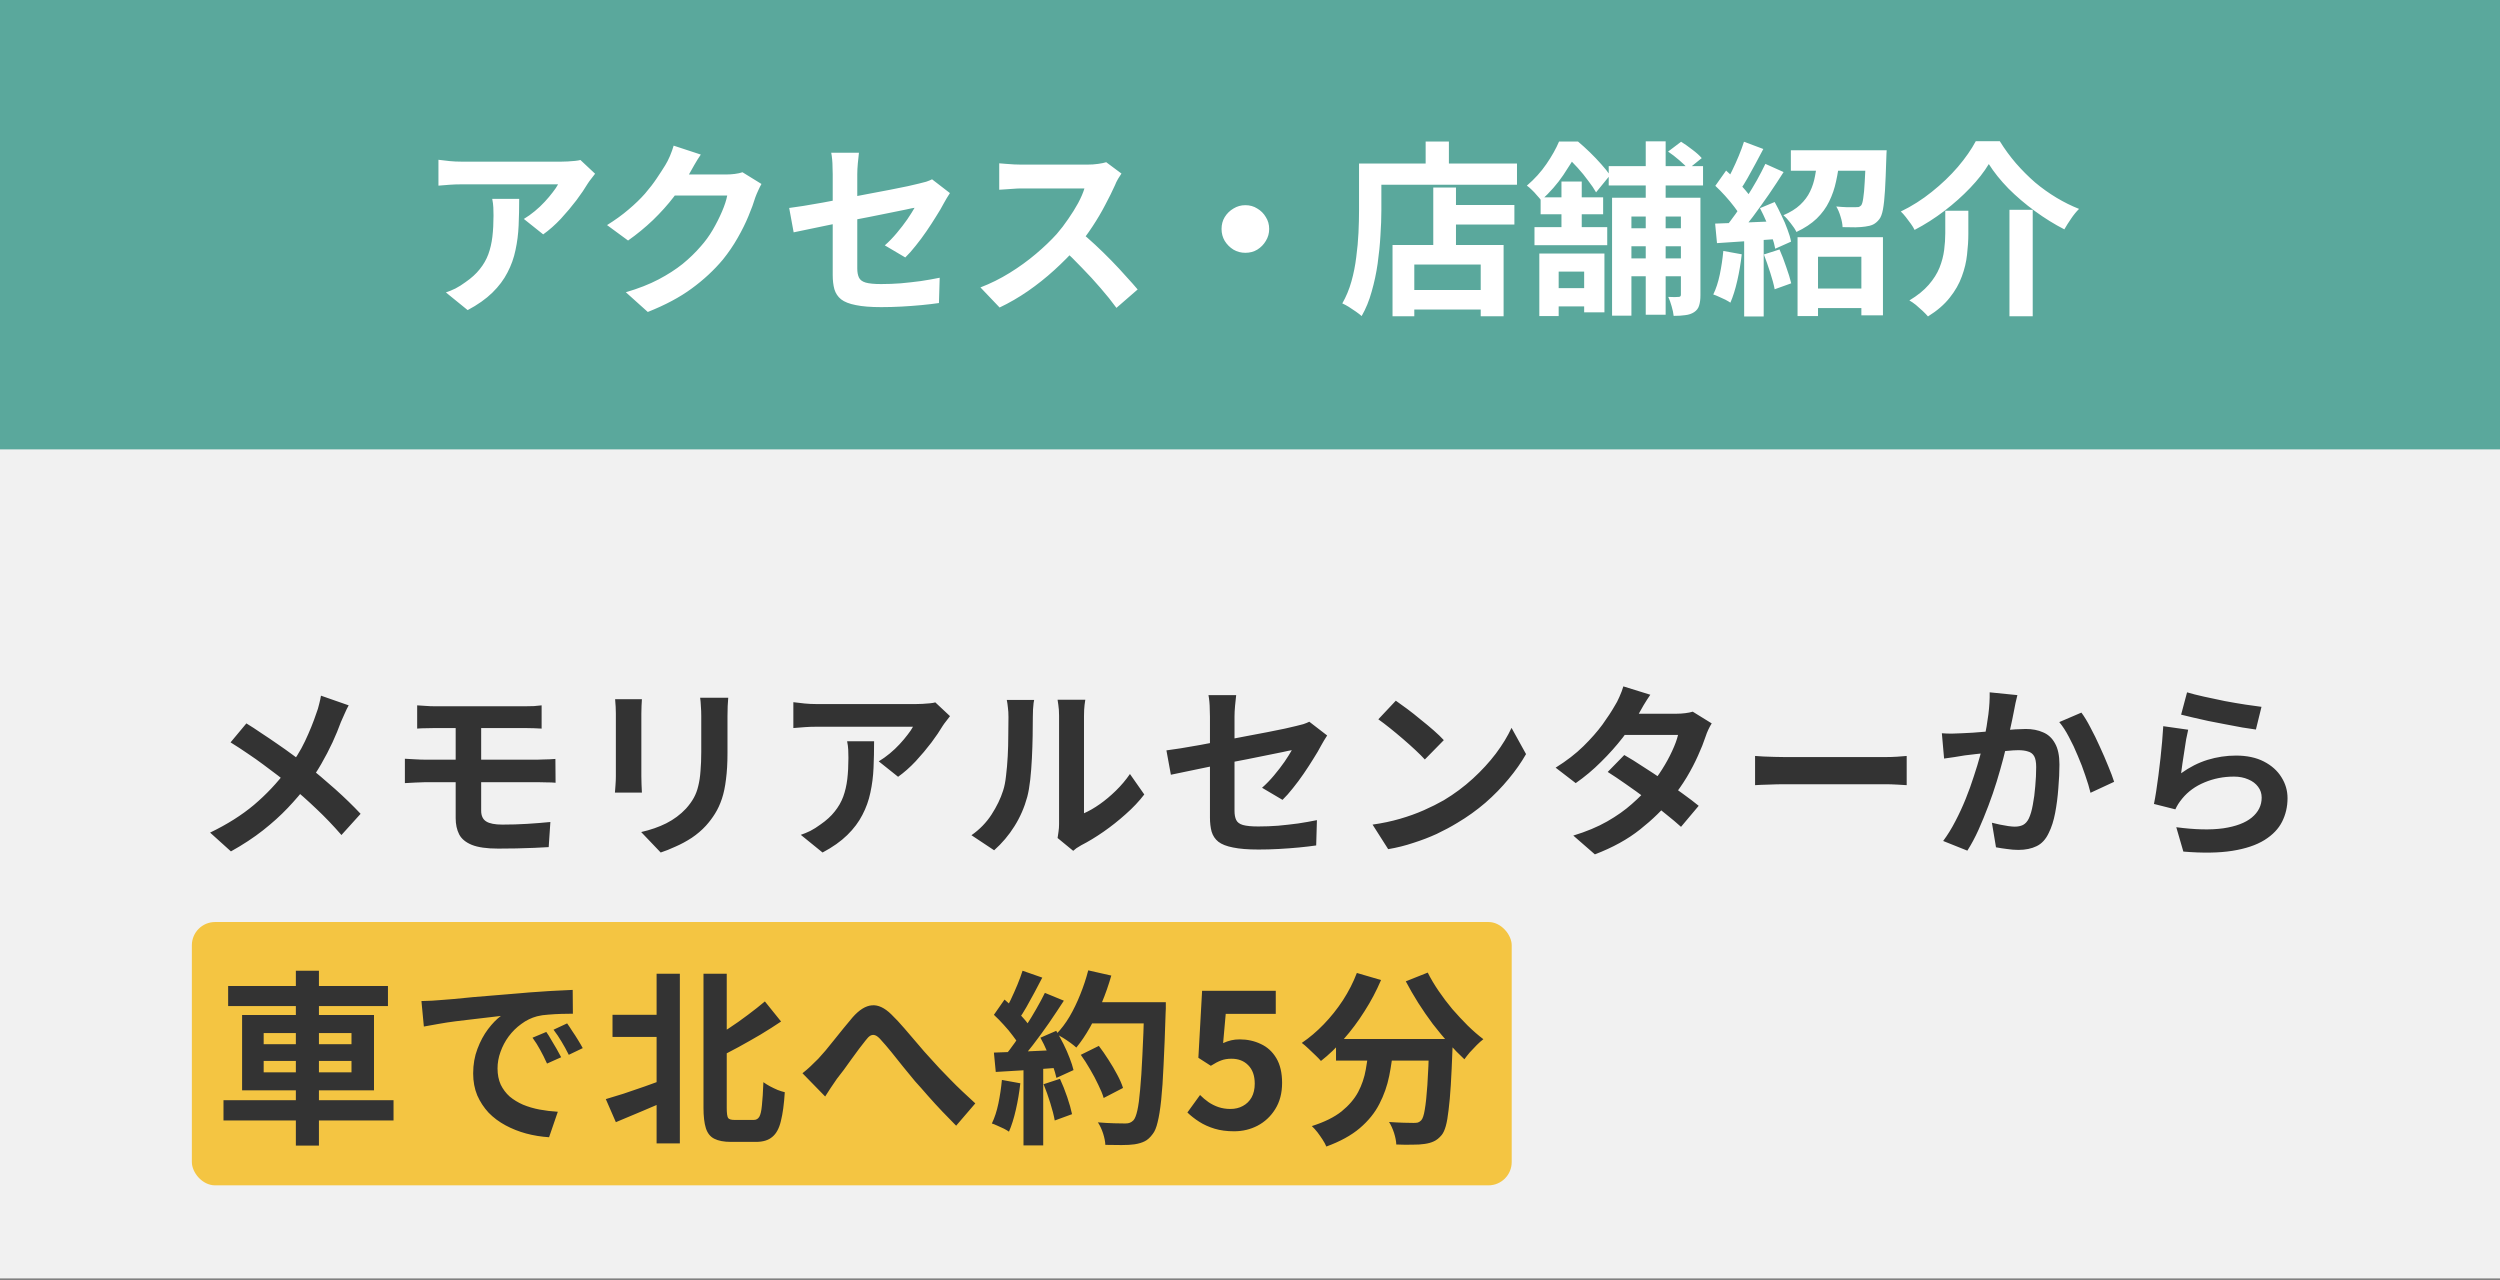 <svg width="750" height="384" viewBox="0 0 750 384" fill="none" xmlns="http://www.w3.org/2000/svg">
<rect x="0" y="0" width="750" height="384" fill="#808080" stroke="none"/>
<g clip-path="url(#clip0_375_2604)">
<rect width="750" height="383.512" fill="#F1F1F1"/>
<rect width="750" height="134.814" fill="#5AA89C"/>
<path d="M178.529 52.121C178.232 52.493 177.86 52.977 177.413 53.572C176.967 54.13 176.613 54.614 176.353 55.023C175.497 56.474 174.362 58.149 172.948 60.047C171.534 61.907 169.971 63.767 168.26 65.628C166.548 67.451 164.781 69.014 162.957 70.316L157.153 65.684C158.269 65.014 159.367 64.233 160.446 63.34C161.525 62.447 162.511 61.516 163.404 60.549C164.334 59.544 165.134 58.595 165.804 57.702C166.511 56.809 167.05 56.009 167.422 55.302C166.939 55.302 166.12 55.302 164.967 55.302C163.813 55.302 162.436 55.302 160.836 55.302C159.236 55.302 157.506 55.302 155.646 55.302C153.822 55.302 151.999 55.302 150.176 55.302C148.353 55.302 146.622 55.302 144.985 55.302C143.385 55.302 141.99 55.302 140.799 55.302C139.646 55.302 138.827 55.302 138.343 55.302C137.19 55.302 136.092 55.34 135.05 55.414C134.009 55.488 132.836 55.581 131.534 55.693V47.935C132.613 48.084 133.729 48.214 134.883 48.326C136.036 48.437 137.19 48.493 138.343 48.493C138.827 48.493 139.683 48.493 140.911 48.493C142.139 48.493 143.59 48.493 145.264 48.493C146.976 48.493 148.781 48.493 150.678 48.493C152.613 48.493 154.529 48.493 156.427 48.493C158.362 48.493 160.148 48.493 161.785 48.493C163.46 48.493 164.874 48.493 166.027 48.493C167.218 48.493 168.018 48.493 168.427 48.493C168.948 48.493 169.581 48.474 170.325 48.437C171.069 48.4 171.795 48.344 172.502 48.27C173.246 48.195 173.785 48.102 174.12 47.991L178.529 52.121ZM155.757 59.656C155.757 62.409 155.702 65.07 155.59 67.637C155.478 70.205 155.162 72.679 154.641 75.061C154.157 77.405 153.357 79.637 152.241 81.758C151.162 83.879 149.655 85.888 147.72 87.786C145.785 89.684 143.311 91.433 140.297 93.033L133.767 87.73C134.66 87.433 135.609 87.042 136.613 86.558C137.618 86.037 138.622 85.405 139.627 84.66C141.413 83.433 142.846 82.13 143.925 80.754C145.041 79.377 145.897 77.888 146.492 76.288C147.088 74.651 147.497 72.884 147.72 70.986C147.943 69.051 148.055 66.949 148.055 64.679C148.055 63.823 148.036 63.005 147.999 62.223C147.962 61.405 147.85 60.549 147.664 59.656H155.757ZM228.438 55.191C228.14 55.712 227.824 56.344 227.489 57.088C227.154 57.795 226.857 58.502 226.596 59.209C226.112 60.846 225.424 62.726 224.531 64.847C223.675 66.93 222.596 69.107 221.294 71.377C220.029 73.609 218.559 75.767 216.885 77.851C214.205 81.051 211.08 83.954 207.508 86.558C203.973 89.163 199.582 91.507 194.336 93.591L187.75 87.674C191.545 86.558 194.819 85.274 197.573 83.823C200.326 82.372 202.726 80.828 204.773 79.191C206.819 77.516 208.643 75.749 210.243 73.888C211.545 72.437 212.736 70.8 213.815 68.977C214.894 67.116 215.824 65.274 216.605 63.451C217.387 61.628 217.908 60.028 218.168 58.651H199.359L201.926 52.344C202.447 52.344 203.247 52.344 204.326 52.344C205.443 52.344 206.689 52.344 208.066 52.344C209.48 52.344 210.857 52.344 212.196 52.344C213.573 52.344 214.764 52.344 215.768 52.344C216.81 52.344 217.517 52.344 217.889 52.344C218.745 52.344 219.601 52.288 220.457 52.177C221.35 52.065 222.112 51.898 222.745 51.674L228.438 55.191ZM210.243 46.372C209.573 47.34 208.922 48.381 208.289 49.498C207.657 50.614 207.173 51.47 206.838 52.065C205.573 54.298 204.01 56.623 202.15 59.042C200.326 61.423 198.243 63.749 195.898 66.019C193.554 68.251 191.061 70.298 188.419 72.158L182.112 67.526C184.568 66 186.726 64.437 188.587 62.837C190.485 61.237 192.122 59.656 193.498 58.093C194.875 56.493 196.047 54.967 197.015 53.516C198.019 52.028 198.875 50.707 199.582 49.553C200.029 48.846 200.494 47.935 200.978 46.819C201.461 45.665 201.833 44.623 202.094 43.693L210.243 46.372ZM249.815 82.484C249.815 81.702 249.815 80.586 249.815 79.135C249.815 77.647 249.815 75.972 249.815 74.112C249.815 72.214 249.815 70.242 249.815 68.195C249.815 66.112 249.815 64.084 249.815 62.112C249.815 60.102 249.815 58.242 249.815 56.53C249.815 54.819 249.815 53.386 249.815 52.233C249.815 51.637 249.796 50.949 249.759 50.167C249.759 49.386 249.722 48.605 249.647 47.823C249.573 47.042 249.48 46.372 249.368 45.814H257.685C257.573 46.67 257.461 47.73 257.35 48.995C257.238 50.223 257.182 51.302 257.182 52.233C257.182 53.349 257.182 54.688 257.182 56.251C257.182 57.777 257.182 59.433 257.182 61.219C257.182 62.967 257.182 64.754 257.182 66.577C257.182 68.4 257.182 70.186 257.182 71.935C257.182 73.684 257.182 75.284 257.182 76.735C257.182 78.186 257.182 79.451 257.182 80.53C257.182 81.647 257.35 82.558 257.685 83.265C258.019 83.972 258.689 84.474 259.694 84.772C260.736 85.07 262.28 85.219 264.326 85.219C266.298 85.219 268.271 85.144 270.243 84.995C272.252 84.809 274.243 84.586 276.215 84.326C278.187 84.028 280.085 83.693 281.908 83.321L281.685 90.912C280.159 91.135 278.429 91.34 276.494 91.526C274.559 91.712 272.55 91.861 270.466 91.972C268.419 92.084 266.392 92.139 264.382 92.139C261.219 92.139 258.671 91.935 256.736 91.526C254.801 91.153 253.331 90.577 252.326 89.795C251.359 89.014 250.689 88.009 250.317 86.781C249.982 85.553 249.815 84.121 249.815 82.484ZM284.978 57.926C284.717 58.335 284.401 58.837 284.029 59.433C283.694 59.991 283.396 60.512 283.136 60.995C282.54 62.149 281.778 63.451 280.847 64.902C279.954 66.353 278.987 67.842 277.945 69.367C276.903 70.893 275.824 72.344 274.708 73.721C273.629 75.098 272.587 76.27 271.582 77.237L265.443 73.609C266.671 72.53 267.861 71.302 269.015 69.926C270.205 68.512 271.266 67.135 272.196 65.795C273.126 64.419 273.852 63.265 274.373 62.335C273.852 62.409 272.94 62.595 271.638 62.893C270.373 63.154 268.81 63.47 266.95 63.842C265.089 64.214 263.061 64.623 260.866 65.07C258.671 65.479 256.457 65.907 254.224 66.353C251.992 66.8 249.833 67.246 247.75 67.693C245.666 68.102 243.787 68.493 242.112 68.865C240.438 69.2 239.098 69.479 238.094 69.702L236.754 62.391C237.833 62.242 239.247 62.037 240.996 61.777C242.745 61.479 244.698 61.144 246.857 60.772C249.015 60.363 251.266 59.935 253.61 59.488C255.954 59.042 258.28 58.595 260.587 58.149C262.894 57.702 265.052 57.293 267.061 56.921C269.071 56.512 270.819 56.158 272.308 55.861C273.796 55.526 274.912 55.265 275.657 55.079C276.438 54.893 277.164 54.707 277.833 54.521C278.503 54.298 279.098 54.056 279.619 53.795L284.978 57.926ZM336.438 52.065C336.215 52.4 335.88 52.921 335.433 53.628C335.024 54.335 334.708 54.986 334.485 55.581C333.703 57.33 332.736 59.284 331.582 61.442C330.466 63.6 329.182 65.777 327.731 67.972C326.317 70.13 324.81 72.158 323.21 74.056C321.126 76.4 318.819 78.726 316.289 81.033C313.796 83.302 311.154 85.405 308.364 87.34C305.61 89.237 302.782 90.874 299.88 92.251L294.131 86.223C297.145 85.07 300.066 83.619 302.894 81.87C305.722 80.121 308.345 78.223 310.764 76.177C313.182 74.13 315.266 72.139 317.015 70.205C318.243 68.791 319.396 67.284 320.475 65.684C321.592 64.084 322.578 62.502 323.433 60.94C324.289 59.34 324.922 57.87 325.331 56.53C324.959 56.53 324.289 56.53 323.322 56.53C322.354 56.53 321.219 56.53 319.917 56.53C318.652 56.53 317.312 56.53 315.898 56.53C314.485 56.53 313.126 56.53 311.824 56.53C310.559 56.53 309.443 56.53 308.475 56.53C307.508 56.53 306.819 56.53 306.41 56.53C305.629 56.53 304.81 56.567 303.954 56.642C303.098 56.679 302.28 56.735 301.498 56.809C300.754 56.846 300.178 56.884 299.768 56.921V48.995C300.326 49.033 301.015 49.088 301.833 49.163C302.652 49.237 303.471 49.293 304.289 49.33C305.145 49.367 305.852 49.386 306.41 49.386C306.894 49.386 307.657 49.386 308.698 49.386C309.74 49.386 310.931 49.386 312.271 49.386C313.61 49.386 314.987 49.386 316.401 49.386C317.852 49.386 319.229 49.386 320.531 49.386C321.871 49.386 323.024 49.386 323.992 49.386C324.959 49.386 325.666 49.386 326.112 49.386C327.34 49.386 328.457 49.312 329.461 49.163C330.503 49.014 331.303 48.846 331.861 48.66L336.438 52.065ZM323.936 69.423C325.387 70.577 326.931 71.916 328.568 73.442C330.205 74.967 331.824 76.549 333.424 78.186C335.024 79.823 336.494 81.405 337.833 82.93C339.21 84.419 340.364 85.721 341.294 86.837L334.931 92.363C333.554 90.465 331.973 88.493 330.187 86.447C328.438 84.4 326.578 82.372 324.605 80.363C322.671 78.316 320.698 76.381 318.689 74.558L323.936 69.423ZM373.61 61.553C374.95 61.553 376.14 61.888 377.182 62.558C378.261 63.191 379.117 64.046 379.75 65.126C380.419 66.167 380.754 67.358 380.754 68.698C380.754 70 380.419 71.191 379.75 72.27C379.117 73.349 378.261 74.223 377.182 74.893C376.14 75.526 374.95 75.842 373.61 75.842C372.308 75.842 371.117 75.526 370.038 74.893C368.959 74.223 368.085 73.349 367.415 72.27C366.782 71.191 366.466 70 366.466 68.698C366.466 67.358 366.782 66.167 367.415 65.126C368.085 64.046 368.959 63.191 370.038 62.558C371.117 61.888 372.308 61.553 373.61 61.553ZM433.219 61.498H454.317V67.358H433.219V61.498ZM421.275 87.005H447.508V92.865H421.275V87.005ZM429.982 56.251H436.792V76.958H429.982V56.251ZM417.759 73.498H451.08V94.874H444.215V79.358H424.289V94.874H417.759V73.498ZM427.694 42.465H434.671V52.679H427.694V42.465ZM410.95 49.051H455.098V55.414H410.95V49.051ZM407.712 49.051H414.41V63.116C414.41 65.386 414.317 67.898 414.131 70.651C413.982 73.367 413.703 76.177 413.294 79.079C412.885 81.944 412.289 84.735 411.508 87.451C410.764 90.167 409.759 92.623 408.494 94.819C408.085 94.447 407.508 94 406.764 93.479C406.057 92.995 405.331 92.512 404.587 92.028C403.843 91.581 403.21 91.246 402.689 91.023C403.843 89.014 404.754 86.819 405.424 84.437C406.094 82.056 406.578 79.619 406.875 77.126C407.21 74.633 407.433 72.195 407.545 69.814C407.657 67.395 407.712 65.163 407.712 63.116V49.051ZM482.615 49.833H510.912V55.637H482.615V49.833ZM486.131 68.474H507.619V73.888H486.131V68.474ZM486.131 77.516H507.619V82.874H486.131V77.516ZM493.722 42.409H499.694V94.428H493.722V42.409ZM504.271 59.321H510.131V88.512C510.131 89.777 510.001 90.819 509.74 91.637C509.517 92.456 509.015 93.126 508.233 93.647C507.489 94.13 506.615 94.428 505.61 94.54C504.643 94.688 503.471 94.763 502.094 94.763C502.019 93.944 501.815 92.977 501.48 91.861C501.182 90.781 500.847 89.851 500.475 89.07C501.145 89.107 501.778 89.126 502.373 89.126C503.005 89.126 503.415 89.107 503.601 89.07C504.047 89.07 504.271 88.847 504.271 88.4V59.321ZM483.619 59.321H507.564V64.958H489.424V94.707H483.619V59.321ZM500.419 45.479L504.326 42.521C505.405 43.191 506.54 43.991 507.731 44.921C508.922 45.814 509.852 46.651 510.522 47.433L506.447 50.726C505.852 49.944 504.978 49.07 503.824 48.102C502.671 47.098 501.536 46.223 500.419 45.479ZM461.796 76.065H481.331V93.702H475.247V81.479H467.601V94.819H461.796V76.065ZM468.438 54.465H474.522V70.205H468.438V54.465ZM462.187 59.209H480.94V64.288H462.187V59.209ZM460.345 68.139H482.168V73.553H460.345V68.139ZM463.973 86.447H478.54V91.916H463.973V86.447ZM467.712 42.465H471.34V43.749H473.294V45.535C472.178 47.581 470.745 49.907 468.996 52.512C467.247 55.116 465.033 57.647 462.354 60.102C462.019 59.656 461.591 59.154 461.071 58.595C460.587 58 460.066 57.442 459.508 56.921C458.987 56.4 458.503 55.991 458.057 55.693C460.364 53.721 462.317 51.563 463.917 49.219C465.554 46.837 466.819 44.586 467.712 42.465ZM468.885 42.465H473.405C474.559 43.433 475.75 44.512 476.978 45.702C478.205 46.893 479.34 48.084 480.382 49.274C481.461 50.465 482.336 51.563 483.005 52.567L478.819 57.702C478.261 56.698 477.48 55.544 476.475 54.242C475.508 52.902 474.447 51.6 473.294 50.335C472.14 49.033 471.024 47.935 469.945 47.042H468.885V42.465ZM542.392 86.558H561.592V92.419H542.392V86.558ZM539.266 71.153H564.885V94.595H558.41V77.014H545.405V94.819H539.266V71.153ZM537.257 45.088H562.819V51.228H537.257V45.088ZM559.75 45.088H566.001C566.001 45.088 565.982 45.405 565.945 46.037C565.945 46.633 565.926 47.135 565.889 47.544C565.778 51.414 565.647 54.595 565.498 57.088C565.35 59.544 565.145 61.461 564.885 62.837C564.624 64.214 564.252 65.2 563.768 65.795C563.21 66.502 562.596 67.023 561.926 67.358C561.294 67.656 560.512 67.861 559.582 67.972C558.875 68.084 557.908 68.158 556.68 68.195C555.452 68.195 554.15 68.177 552.773 68.139C552.736 67.172 552.531 66.112 552.159 64.958C551.824 63.805 551.396 62.8 550.875 61.944C552.029 62.056 553.126 62.13 554.168 62.167C555.21 62.167 555.992 62.167 556.512 62.167C556.959 62.167 557.312 62.149 557.573 62.112C557.833 62.037 558.094 61.87 558.354 61.609C558.615 61.274 558.819 60.567 558.968 59.488C559.154 58.372 559.303 56.735 559.415 54.577C559.564 52.419 559.675 49.572 559.75 46.037V45.088ZM545.294 47.656H551.88C551.657 50 551.303 52.251 550.819 54.409C550.373 56.53 549.685 58.539 548.754 60.437C547.861 62.298 546.615 64.009 545.015 65.572C543.415 67.098 541.387 68.437 538.931 69.591C538.559 68.809 537.982 67.935 537.201 66.967C536.457 65.963 535.731 65.163 535.024 64.567C537.108 63.674 538.782 62.633 540.047 61.442C541.35 60.214 542.336 58.893 543.005 57.479C543.712 56.028 544.215 54.465 544.512 52.791C544.847 51.116 545.108 49.405 545.294 47.656ZM523.192 42.521L528.996 44.698C528.252 46.112 527.471 47.581 526.652 49.107C525.833 50.633 525.033 52.084 524.252 53.461C523.471 54.837 522.726 56.028 522.019 57.033L517.554 55.135C518.224 53.981 518.912 52.679 519.619 51.228C520.326 49.777 520.996 48.288 521.629 46.763C522.261 45.237 522.782 43.823 523.192 42.521ZM529.61 49.163L535.08 51.619C533.74 53.739 532.271 55.972 530.671 58.316C529.071 60.623 527.471 62.856 525.871 65.014C524.271 67.135 522.764 68.995 521.35 70.595L517.443 68.419C518.485 67.153 519.564 65.74 520.68 64.177C521.796 62.577 522.894 60.921 523.973 59.209C525.089 57.461 526.131 55.73 527.098 54.019C528.066 52.27 528.903 50.651 529.61 49.163ZM514.596 55.749L517.833 51.172C518.801 52.028 519.787 52.977 520.792 54.019C521.833 55.023 522.782 56.047 523.638 57.088C524.531 58.093 525.201 59.005 525.647 59.823L522.243 65.014C521.796 64.121 521.145 63.135 520.289 62.056C519.471 60.977 518.559 59.879 517.554 58.763C516.55 57.647 515.564 56.642 514.596 55.749ZM527.992 62.447L532.401 60.605C533.108 61.87 533.796 63.228 534.466 64.679C535.173 66.093 535.768 67.488 536.252 68.865C536.773 70.205 537.126 71.414 537.312 72.493L532.568 74.614C532.382 73.535 532.047 72.307 531.564 70.93C531.117 69.516 530.578 68.065 529.945 66.577C529.312 65.088 528.661 63.712 527.992 62.447ZM514.54 67.079C517.108 67.005 520.178 66.893 523.75 66.744C527.322 66.595 530.95 66.447 534.633 66.298L534.578 71.6C531.117 71.861 527.675 72.102 524.252 72.326C520.866 72.549 517.815 72.754 515.098 72.939L514.54 67.079ZM529.164 76.344L533.852 74.837C534.559 76.437 535.229 78.186 535.861 80.084C536.531 81.944 537.033 83.581 537.368 84.995L532.401 86.781C532.14 85.367 531.694 83.693 531.061 81.758C530.429 79.786 529.796 77.981 529.164 76.344ZM516.996 75.284L522.522 76.288C522.224 78.967 521.778 81.609 521.182 84.214C520.587 86.819 519.898 89.014 519.117 90.8C518.745 90.54 518.243 90.242 517.61 89.907C516.978 89.609 516.326 89.312 515.657 89.014C515.024 88.716 514.466 88.493 513.982 88.344C514.801 86.67 515.452 84.679 515.936 82.372C516.419 80.028 516.773 77.665 516.996 75.284ZM523.247 70.037H529.108V94.93H523.247V70.037ZM596.643 49.219C595.229 51.563 593.368 53.944 591.061 56.363C588.754 58.781 586.168 61.088 583.303 63.284C580.475 65.442 577.498 67.34 574.373 68.977C574.112 68.419 573.74 67.805 573.257 67.135C572.773 66.465 572.271 65.795 571.75 65.126C571.229 64.456 570.726 63.898 570.243 63.451C573.554 61.851 576.661 59.879 579.564 57.535C582.503 55.191 585.108 52.698 587.378 50.056C589.647 47.377 591.433 44.809 592.736 42.353H599.936C601.387 44.698 603.005 46.912 604.792 48.995C606.615 51.079 608.531 52.995 610.54 54.744C612.587 56.456 614.726 57.981 616.959 59.321C619.192 60.66 621.443 61.777 623.712 62.67C622.857 63.526 622.057 64.512 621.312 65.628C620.568 66.707 619.898 67.767 619.303 68.809C616.326 67.284 613.387 65.46 610.485 63.34C607.582 61.219 604.922 58.949 602.503 56.53C600.122 54.074 598.168 51.637 596.643 49.219ZM602.838 62.949H609.815V94.874H602.838V62.949ZM583.582 63.228H590.503V70.149C590.503 72.121 590.373 74.205 590.112 76.4C589.889 78.558 589.368 80.735 588.55 82.93C587.768 85.126 586.559 87.246 584.922 89.293C583.322 91.34 581.145 93.219 578.392 94.93C577.982 94.447 577.443 93.888 576.773 93.256C576.14 92.66 575.471 92.065 574.764 91.47C574.057 90.912 573.405 90.465 572.81 90.13C575.229 88.679 577.164 87.116 578.615 85.442C580.066 83.767 581.145 82.056 581.852 80.307C582.559 78.521 583.024 76.754 583.247 75.005C583.471 73.256 583.582 71.581 583.582 69.981V63.228Z" fill="white"/>
<path d="M104.609 211.605C104.237 212.237 103.828 213.074 103.381 214.116C102.935 215.121 102.563 215.958 102.265 216.628C101.595 218.488 100.758 220.516 99.754 222.712C98.749 224.87 97.614 227.047 96.349 229.242C95.084 231.437 93.688 233.54 92.163 235.549C90.451 237.819 88.498 240.107 86.302 242.414C84.144 244.684 81.67 246.916 78.879 249.112C76.088 251.307 72.888 253.409 69.279 255.419L63.028 249.781C68.126 247.326 72.516 244.554 76.2 241.465C79.884 238.34 83.177 234.842 86.079 230.972C88.349 228.107 90.153 225.242 91.493 222.377C92.87 219.474 94.023 216.628 94.954 213.837C95.251 213.093 95.512 212.237 95.735 211.27C95.995 210.265 96.181 209.409 96.293 208.702L104.609 211.605ZM73.912 217.019C75.326 217.874 76.814 218.842 78.377 219.921C79.977 220.963 81.577 222.042 83.177 223.158C84.814 224.274 86.358 225.372 87.809 226.451C89.298 227.53 90.637 228.516 91.828 229.409C94.805 231.754 97.707 234.191 100.535 236.721C103.363 239.251 105.912 241.726 108.181 244.144L102.433 250.507C99.977 247.679 97.484 245.074 94.954 242.693C92.423 240.274 89.688 237.837 86.749 235.381C85.744 234.526 84.591 233.595 83.288 232.591C81.986 231.586 80.572 230.526 79.046 229.409C77.558 228.293 75.977 227.177 74.302 226.06C72.628 224.907 70.916 223.791 69.167 222.712L73.912 217.019ZM125.149 211.605C125.967 211.642 126.823 211.698 127.716 211.772C128.609 211.847 129.577 211.884 130.619 211.884C131.4 211.884 132.479 211.884 133.856 211.884C135.233 211.884 136.795 211.884 138.544 211.884C140.293 211.884 142.098 211.884 143.958 211.884C145.819 211.884 147.623 211.884 149.372 211.884C151.121 211.884 152.702 211.884 154.116 211.884C155.53 211.884 156.646 211.884 157.465 211.884C158.433 211.884 159.344 211.865 160.2 211.828C161.056 211.754 161.819 211.679 162.488 211.605V218.581C161.781 218.544 161.019 218.507 160.2 218.47C159.419 218.433 158.507 218.414 157.465 218.414C156.646 218.414 155.493 218.414 154.005 218.414C152.516 218.414 150.823 218.414 148.926 218.414C147.065 218.414 145.149 218.414 143.177 218.414C141.242 218.414 139.4 218.414 137.651 218.414C135.902 218.414 134.395 218.414 133.13 218.414C131.902 218.414 131.065 218.414 130.619 218.414C129.577 218.414 128.609 218.433 127.716 218.47C126.823 218.47 125.967 218.507 125.149 218.581V211.605ZM144.349 231.251C144.349 231.921 144.349 232.814 144.349 233.93C144.349 235.047 144.349 236.237 144.349 237.502C144.349 238.73 144.349 239.865 144.349 240.907C144.349 241.949 144.349 242.712 144.349 243.195C144.349 244.721 144.851 245.8 145.856 246.433C146.86 247.065 148.479 247.381 150.712 247.381C153.242 247.381 155.716 247.307 158.135 247.158C160.553 247.009 162.879 246.823 165.112 246.6L164.609 254.135C163.419 254.209 161.967 254.284 160.256 254.358C158.581 254.433 156.795 254.488 154.898 254.526C153 254.563 151.177 254.581 149.428 254.581C146.042 254.581 143.419 254.209 141.558 253.465C139.735 252.721 138.47 251.679 137.763 250.34C137.056 248.963 136.702 247.326 136.702 245.428C136.702 244.535 136.702 243.437 136.702 242.135C136.702 240.833 136.702 239.474 136.702 238.06C136.702 236.647 136.702 235.326 136.702 234.098C136.702 232.87 136.702 231.847 136.702 231.028C136.702 230.581 136.702 229.874 136.702 228.907C136.702 227.94 136.702 226.842 136.702 225.614C136.702 224.349 136.702 223.121 136.702 221.93C136.702 220.74 136.702 219.679 136.702 218.749C136.702 217.781 136.702 217.13 136.702 216.795H144.349C144.349 217.13 144.349 217.819 144.349 218.86C144.349 219.902 144.349 221.112 144.349 222.488C144.349 223.828 144.349 225.149 144.349 226.451C144.349 227.754 144.349 228.851 144.349 229.744C144.349 230.637 144.349 231.14 144.349 231.251ZM121.465 227.623C122.284 227.66 123.288 227.716 124.479 227.791C125.707 227.865 126.749 227.902 127.605 227.902C128.349 227.902 129.428 227.902 130.842 227.902C132.293 227.902 133.949 227.902 135.809 227.902C137.707 227.902 139.698 227.902 141.781 227.902C143.902 227.902 145.986 227.902 148.033 227.902C150.079 227.902 151.995 227.902 153.781 227.902C155.605 227.902 157.149 227.902 158.414 227.902C159.716 227.902 160.646 227.902 161.205 227.902C161.614 227.902 162.153 227.884 162.823 227.847C163.493 227.809 164.163 227.791 164.833 227.791C165.54 227.754 166.135 227.716 166.619 227.679L166.674 234.823C165.93 234.749 165.019 234.712 163.94 234.712C162.86 234.674 162.005 234.656 161.372 234.656C160.814 234.656 159.865 234.656 158.526 234.656C157.223 234.656 155.66 234.656 153.837 234.656C152.014 234.656 150.06 234.656 147.977 234.656C145.893 234.656 143.809 234.656 141.726 234.656C139.642 234.656 137.651 234.656 135.753 234.656C133.893 234.656 132.256 234.656 130.842 234.656C129.428 234.656 128.349 234.656 127.605 234.656C126.823 234.656 125.819 234.693 124.591 234.767C123.363 234.805 122.321 234.86 121.465 234.935V227.623ZM218.47 209.316C218.433 210.098 218.377 210.954 218.302 211.884C218.265 212.777 218.246 213.781 218.246 214.898C218.246 215.865 218.246 217.037 218.246 218.414C218.246 219.791 218.246 221.167 218.246 222.544C218.246 223.884 218.246 225.019 218.246 225.949C218.246 228.926 218.098 231.53 217.8 233.763C217.54 235.995 217.13 237.949 216.572 239.623C216.014 241.298 215.326 242.786 214.507 244.088C213.726 245.354 212.814 246.563 211.772 247.716C210.544 249.056 209.13 250.265 207.53 251.344C205.93 252.386 204.312 253.26 202.674 253.967C201.074 254.712 199.586 255.307 198.209 255.754L192.349 249.614C195.14 248.981 197.651 248.107 199.884 246.991C202.153 245.837 204.126 244.367 205.8 242.581C206.767 241.502 207.549 240.423 208.144 239.344C208.74 238.265 209.186 237.074 209.484 235.772C209.819 234.433 210.042 232.926 210.153 231.251C210.302 229.577 210.377 227.66 210.377 225.502C210.377 224.535 210.377 223.381 210.377 222.042C210.377 220.702 210.377 219.381 210.377 218.079C210.377 216.777 210.377 215.716 210.377 214.898C210.377 213.781 210.34 212.777 210.265 211.884C210.228 210.954 210.153 210.098 210.042 209.316H218.47ZM192.572 209.763C192.535 210.433 192.498 211.102 192.46 211.772C192.423 212.405 192.405 213.167 192.405 214.06C192.405 214.47 192.405 215.14 192.405 216.07C192.405 217 192.405 218.098 192.405 219.363C192.405 220.591 192.405 221.893 192.405 223.27C192.405 224.609 192.405 225.912 192.405 227.177C192.405 228.442 192.405 229.595 192.405 230.637C192.405 231.642 192.405 232.405 192.405 232.926C192.405 233.633 192.423 234.451 192.46 235.381C192.498 236.312 192.535 237.112 192.572 237.781H184.479C184.516 237.26 184.572 236.516 184.646 235.549C184.721 234.581 184.758 233.688 184.758 232.87C184.758 232.349 184.758 231.586 184.758 230.581C184.758 229.577 184.758 228.442 184.758 227.177C184.758 225.874 184.758 224.554 184.758 223.214C184.758 221.837 184.758 220.535 184.758 219.307C184.758 218.079 184.758 217 184.758 216.07C184.758 215.14 184.758 214.47 184.758 214.06C184.758 213.54 184.74 212.87 184.702 212.051C184.665 211.195 184.609 210.433 184.535 209.763H192.572ZM285 214.842C284.702 215.214 284.33 215.698 283.884 216.293C283.437 216.851 283.084 217.335 282.823 217.744C281.967 219.195 280.833 220.87 279.419 222.767C278.005 224.628 276.442 226.488 274.73 228.349C273.019 230.172 271.251 231.735 269.428 233.037L263.623 228.405C264.74 227.735 265.837 226.954 266.916 226.06C267.995 225.167 268.981 224.237 269.874 223.27C270.805 222.265 271.605 221.316 272.274 220.423C272.981 219.53 273.521 218.73 273.893 218.023C273.409 218.023 272.591 218.023 271.437 218.023C270.284 218.023 268.907 218.023 267.307 218.023C265.707 218.023 263.977 218.023 262.116 218.023C260.293 218.023 258.47 218.023 256.646 218.023C254.823 218.023 253.093 218.023 251.456 218.023C249.856 218.023 248.46 218.023 247.27 218.023C246.116 218.023 245.298 218.023 244.814 218.023C243.66 218.023 242.563 218.06 241.521 218.135C240.479 218.209 239.307 218.302 238.005 218.414V210.656C239.084 210.805 240.2 210.935 241.353 211.047C242.507 211.158 243.66 211.214 244.814 211.214C245.298 211.214 246.153 211.214 247.381 211.214C248.609 211.214 250.06 211.214 251.735 211.214C253.446 211.214 255.251 211.214 257.149 211.214C259.084 211.214 261 211.214 262.898 211.214C264.833 211.214 266.619 211.214 268.256 211.214C269.93 211.214 271.344 211.214 272.498 211.214C273.688 211.214 274.488 211.214 274.898 211.214C275.419 211.214 276.051 211.195 276.795 211.158C277.54 211.121 278.265 211.065 278.972 210.991C279.716 210.916 280.256 210.823 280.591 210.712L285 214.842ZM262.228 222.377C262.228 225.13 262.172 227.791 262.06 230.358C261.949 232.926 261.633 235.4 261.112 237.781C260.628 240.126 259.828 242.358 258.712 244.479C257.633 246.6 256.126 248.609 254.191 250.507C252.256 252.405 249.781 254.154 246.767 255.754L240.237 250.451C241.13 250.154 242.079 249.763 243.084 249.279C244.088 248.758 245.093 248.126 246.098 247.381C247.884 246.154 249.316 244.851 250.395 243.474C251.512 242.098 252.367 240.609 252.963 239.009C253.558 237.372 253.967 235.605 254.191 233.707C254.414 231.772 254.526 229.67 254.526 227.4C254.526 226.544 254.507 225.726 254.47 224.944C254.433 224.126 254.321 223.27 254.135 222.377H262.228ZM317.274 251.4C317.385 250.842 317.478 250.209 317.553 249.502C317.664 248.758 317.72 248.014 317.72 247.27C317.72 246.86 317.72 246.042 317.72 244.814C317.72 243.586 317.72 242.098 317.72 240.349C317.72 238.6 317.72 236.721 317.72 234.712C317.72 232.665 317.72 230.6 317.72 228.516C317.72 226.433 317.72 224.479 317.72 222.656C317.72 220.795 317.72 219.177 317.72 217.8C317.72 216.386 317.72 215.363 317.72 214.73C317.72 213.465 317.646 212.367 317.497 211.437C317.385 210.507 317.311 210.005 317.274 209.93H325.59C325.553 210.005 325.478 210.526 325.367 211.493C325.255 212.423 325.199 213.521 325.199 214.786C325.199 215.419 325.199 216.367 325.199 217.633C325.199 218.86 325.199 220.293 325.199 221.93C325.199 223.53 325.199 225.242 325.199 227.065C325.199 228.888 325.199 230.693 325.199 232.479C325.199 234.228 325.199 235.902 325.199 237.502C325.199 239.065 325.199 240.405 325.199 241.521C325.199 242.637 325.199 243.456 325.199 243.977C326.725 243.307 328.306 242.395 329.943 241.242C331.58 240.088 333.18 238.749 334.743 237.223C336.343 235.66 337.757 233.986 338.985 232.2L343.283 238.34C341.757 240.349 339.897 242.321 337.701 244.256C335.543 246.191 333.311 247.958 331.004 249.558C328.697 251.158 326.483 252.498 324.362 253.577C323.767 253.912 323.283 254.209 322.911 254.47C322.539 254.767 322.222 255.028 321.962 255.251L317.274 251.4ZM291.432 250.563C293.887 248.851 295.897 246.786 297.46 244.367C299.022 241.949 300.176 239.567 300.92 237.223C301.329 235.995 301.627 234.488 301.813 232.702C302.036 230.879 302.204 228.944 302.315 226.898C302.427 224.814 302.483 222.767 302.483 220.758C302.52 218.712 302.539 216.833 302.539 215.121C302.539 214.005 302.483 213.056 302.371 212.274C302.297 211.456 302.185 210.693 302.036 209.986H310.241C310.204 210.06 310.148 210.377 310.074 210.935C310.036 211.456 309.98 212.088 309.906 212.833C309.869 213.54 309.85 214.284 309.85 215.065C309.85 216.702 309.832 218.619 309.794 220.814C309.757 222.972 309.683 225.186 309.571 227.456C309.46 229.726 309.292 231.884 309.069 233.93C308.846 235.94 308.548 237.651 308.176 239.065C307.32 242.228 306.036 245.167 304.325 247.884C302.65 250.563 300.622 252.963 298.241 255.084L291.432 250.563ZM362.985 245.205C362.985 244.423 362.985 243.307 362.985 241.856C362.985 240.367 362.985 238.693 362.985 236.833C362.985 234.935 362.985 232.963 362.985 230.916C362.985 228.833 362.985 226.805 362.985 224.833C362.985 222.823 362.985 220.963 362.985 219.251C362.985 217.54 362.985 216.107 362.985 214.954C362.985 214.358 362.967 213.67 362.929 212.888C362.929 212.107 362.892 211.326 362.818 210.544C362.743 209.763 362.65 209.093 362.539 208.535H370.855C370.743 209.391 370.632 210.451 370.52 211.716C370.408 212.944 370.353 214.023 370.353 214.954C370.353 216.07 370.353 217.409 370.353 218.972C370.353 220.498 370.353 222.154 370.353 223.94C370.353 225.688 370.353 227.474 370.353 229.298C370.353 231.121 370.353 232.907 370.353 234.656C370.353 236.405 370.353 238.005 370.353 239.456C370.353 240.907 370.353 242.172 370.353 243.251C370.353 244.367 370.52 245.279 370.855 245.986C371.19 246.693 371.86 247.195 372.864 247.493C373.906 247.791 375.45 247.94 377.497 247.94C379.469 247.94 381.441 247.865 383.413 247.716C385.422 247.53 387.413 247.307 389.385 247.047C391.357 246.749 393.255 246.414 395.078 246.042L394.855 253.633C393.329 253.856 391.599 254.06 389.664 254.247C387.729 254.433 385.72 254.581 383.636 254.693C381.59 254.805 379.562 254.86 377.553 254.86C374.39 254.86 371.841 254.656 369.906 254.247C367.971 253.874 366.501 253.298 365.497 252.516C364.529 251.735 363.86 250.73 363.487 249.502C363.153 248.274 362.985 246.842 362.985 245.205ZM398.148 220.647C397.887 221.056 397.571 221.558 397.199 222.154C396.864 222.712 396.567 223.233 396.306 223.716C395.711 224.87 394.948 226.172 394.018 227.623C393.125 229.074 392.157 230.563 391.115 232.088C390.074 233.614 388.994 235.065 387.878 236.442C386.799 237.819 385.757 238.991 384.753 239.958L378.613 236.33C379.841 235.251 381.032 234.023 382.185 232.647C383.376 231.233 384.436 229.856 385.367 228.516C386.297 227.14 387.022 225.986 387.543 225.056C387.022 225.13 386.111 225.316 384.808 225.614C383.543 225.874 381.98 226.191 380.12 226.563C378.26 226.935 376.232 227.344 374.036 227.791C371.841 228.2 369.627 228.628 367.394 229.074C365.162 229.521 363.004 229.967 360.92 230.414C358.836 230.823 356.957 231.214 355.283 231.586C353.608 231.921 352.269 232.2 351.264 232.423L349.925 225.112C351.004 224.963 352.418 224.758 354.167 224.498C355.915 224.2 357.869 223.865 360.027 223.493C362.185 223.084 364.436 222.656 366.78 222.209C369.125 221.763 371.45 221.316 373.757 220.87C376.064 220.423 378.222 220.014 380.232 219.642C382.241 219.233 383.99 218.879 385.478 218.581C386.967 218.247 388.083 217.986 388.827 217.8C389.608 217.614 390.334 217.428 391.004 217.242C391.674 217.019 392.269 216.777 392.79 216.516L398.148 220.647ZM418.743 210.209C419.711 210.879 420.846 211.698 422.148 212.665C423.45 213.633 424.79 214.693 426.167 215.847C427.58 216.963 428.901 218.06 430.129 219.14C431.357 220.219 432.362 221.186 433.143 222.042L427.45 227.847C426.743 227.065 425.813 226.135 424.66 225.056C423.506 223.977 422.26 222.86 420.92 221.707C419.58 220.554 418.26 219.456 416.957 218.414C415.655 217.372 414.501 216.498 413.497 215.791L418.743 210.209ZM411.767 247.381C414.669 246.972 417.404 246.395 419.971 245.651C422.539 244.907 424.92 244.051 427.115 243.084C429.311 242.116 431.32 241.112 433.143 240.07C436.306 238.172 439.208 236.014 441.85 233.595C444.492 231.177 446.799 228.665 448.771 226.06C450.743 223.419 452.306 220.851 453.46 218.358L457.813 226.228C456.399 228.721 454.65 231.214 452.567 233.707C450.52 236.2 448.194 238.581 445.59 240.851C442.985 243.084 440.176 245.093 437.162 246.879C435.264 248.033 433.218 249.13 431.022 250.172C428.827 251.177 426.501 252.07 424.046 252.851C421.627 253.67 419.097 254.302 416.455 254.749L411.767 247.381ZM487.283 226.507C488.994 227.474 490.855 228.628 492.864 229.967C494.911 231.27 496.976 232.628 499.06 234.042C501.143 235.456 503.097 236.833 504.92 238.172C506.78 239.512 508.343 240.702 509.608 241.744L504.306 248.051C503.078 246.935 501.553 245.651 499.729 244.2C497.943 242.712 496.008 241.205 493.925 239.679C491.841 238.116 489.776 236.628 487.729 235.214C485.72 233.8 483.915 232.591 482.315 231.586L487.283 226.507ZM513.515 217.019C513.18 217.54 512.846 218.154 512.511 218.86C512.176 219.567 511.897 220.274 511.674 220.981C511.115 222.693 510.353 224.609 509.385 226.73C508.455 228.814 507.339 230.954 506.036 233.149C504.734 235.307 503.246 237.428 501.571 239.512C498.929 242.786 495.748 245.893 492.027 248.833C488.343 251.772 483.822 254.265 478.464 256.312L471.99 250.674C475.897 249.484 479.283 248.07 482.148 246.433C485.013 244.795 487.487 243.047 489.571 241.186C491.692 239.326 493.534 237.465 495.097 235.605C496.362 234.154 497.553 232.535 498.669 230.749C499.822 228.926 500.808 227.121 501.627 225.335C502.483 223.512 503.078 221.893 503.413 220.479H484.548L487.115 214.116H502.967C503.86 214.116 504.734 214.06 505.59 213.949C506.483 213.837 507.227 213.688 507.822 213.502L513.515 217.019ZM495.097 208.423C494.427 209.391 493.757 210.433 493.087 211.549C492.455 212.665 491.971 213.521 491.636 214.116C490.371 216.349 488.771 218.73 486.836 221.26C484.901 223.754 482.725 226.191 480.306 228.572C477.925 230.954 475.394 233.074 472.715 234.935L466.687 230.302C469.962 228.256 472.734 226.116 475.004 223.884C477.311 221.614 479.227 219.437 480.753 217.354C482.278 215.233 483.506 213.354 484.436 211.716C484.883 211.047 485.348 210.154 485.832 209.037C486.353 207.884 486.743 206.842 487.004 205.912L495.097 208.423ZM526.52 226.786C527.19 226.823 528.046 226.879 529.087 226.954C530.129 226.991 531.208 227.028 532.325 227.065C533.478 227.102 534.539 227.121 535.506 227.121C536.436 227.121 537.59 227.121 538.967 227.121C540.343 227.121 541.832 227.121 543.432 227.121C545.069 227.121 546.743 227.121 548.455 227.121C550.204 227.121 551.934 227.121 553.646 227.121C555.357 227.121 556.976 227.121 558.501 227.121C560.027 227.121 561.385 227.121 562.576 227.121C563.804 227.121 564.771 227.121 565.478 227.121C566.78 227.121 568.008 227.084 569.162 227.009C570.315 226.898 571.264 226.823 572.008 226.786V235.549C571.376 235.512 570.427 235.456 569.162 235.381C567.897 235.307 566.669 235.27 565.478 235.27C564.771 235.27 563.804 235.27 562.576 235.27C561.348 235.27 559.971 235.27 558.446 235.27C556.92 235.27 555.301 235.27 553.59 235.27C551.915 235.27 550.204 235.27 548.455 235.27C546.706 235.27 545.013 235.27 543.376 235.27C541.776 235.27 540.287 235.27 538.911 235.27C537.571 235.27 536.436 235.27 535.506 235.27C533.906 235.27 532.269 235.307 530.594 235.381C528.92 235.419 527.562 235.474 526.52 235.549V226.786ZM605.218 208.535C605.032 209.242 604.846 210.023 604.66 210.879C604.511 211.698 604.362 212.46 604.213 213.167C604.064 213.986 603.878 214.916 603.655 215.958C603.432 216.963 603.208 217.986 602.985 219.028C602.799 220.033 602.594 221.019 602.371 221.986C601.999 223.586 601.534 225.447 600.976 227.567C600.418 229.688 599.767 231.977 599.022 234.433C598.278 236.851 597.441 239.288 596.511 241.744C595.58 244.2 594.594 246.6 593.553 248.944C592.511 251.251 591.394 253.335 590.204 255.195L582.948 252.293C584.25 250.544 585.46 248.591 586.576 246.433C587.729 244.237 588.771 241.986 589.701 239.679C590.632 237.372 591.45 235.102 592.157 232.87C592.901 230.637 593.534 228.554 594.055 226.619C594.576 224.684 594.985 223.028 595.283 221.651C595.804 219.121 596.213 216.684 596.511 214.34C596.808 211.995 596.939 209.781 596.901 207.698L605.218 208.535ZM624.418 213.781C625.311 214.972 626.222 216.479 627.153 218.302C628.12 220.088 629.05 221.986 629.943 223.995C630.874 226.005 631.711 227.94 632.455 229.8C633.236 231.66 633.832 233.242 634.241 234.544L627.153 237.837C626.78 236.274 626.26 234.544 625.59 232.647C624.957 230.712 624.213 228.758 623.357 226.786C622.539 224.777 621.646 222.879 620.678 221.093C619.748 219.307 618.78 217.819 617.776 216.628L624.418 213.781ZM582.557 219.977C583.562 220.051 584.548 220.088 585.515 220.088C586.483 220.051 587.487 220.014 588.529 219.977C589.422 219.94 590.52 219.884 591.822 219.809C593.162 219.698 594.557 219.586 596.008 219.474C597.497 219.363 598.985 219.251 600.474 219.14C601.962 218.991 603.339 218.879 604.604 218.805C605.869 218.73 606.911 218.693 607.729 218.693C609.701 218.693 611.432 219.028 612.92 219.698C614.446 220.33 615.636 221.428 616.492 222.991C617.385 224.554 617.832 226.674 617.832 229.354C617.832 231.549 617.72 233.93 617.497 236.498C617.311 239.065 616.994 241.521 616.548 243.865C616.101 246.209 615.469 248.2 614.65 249.837C613.757 251.772 612.529 253.112 610.967 253.856C609.441 254.6 607.618 254.972 605.497 254.972C604.418 254.972 603.264 254.879 602.036 254.693C600.846 254.544 599.767 254.377 598.799 254.191L597.571 246.823C598.315 247.009 599.115 247.195 599.971 247.381C600.864 247.567 601.701 247.716 602.483 247.828C603.301 247.94 603.953 247.995 604.436 247.995C605.367 247.995 606.185 247.828 606.892 247.493C607.599 247.121 608.176 246.488 608.622 245.595C609.143 244.516 609.553 243.121 609.85 241.409C610.185 239.698 610.427 237.856 610.576 235.884C610.762 233.874 610.855 231.958 610.855 230.135C610.855 228.647 610.65 227.549 610.241 226.842C609.832 226.135 609.218 225.67 608.399 225.447C607.618 225.186 606.632 225.056 605.441 225.056C604.622 225.056 603.469 225.13 601.98 225.279C600.529 225.391 598.985 225.54 597.348 225.726C595.711 225.874 594.167 226.042 592.715 226.228C591.301 226.414 590.204 226.544 589.422 226.619C588.641 226.767 587.618 226.935 586.353 227.121C585.125 227.27 584.083 227.419 583.227 227.567L582.557 219.977ZM656.12 207.698C657.46 208.107 659.134 208.535 661.143 208.981C663.153 209.428 665.255 209.874 667.45 210.321C669.646 210.73 671.711 211.084 673.646 211.381C675.618 211.679 677.218 211.902 678.446 212.051L676.771 218.86C675.655 218.712 674.297 218.507 672.697 218.247C671.134 217.949 669.46 217.633 667.673 217.298C665.925 216.963 664.194 216.628 662.483 216.293C660.771 215.921 659.208 215.567 657.794 215.233C656.38 214.898 655.227 214.619 654.334 214.395L656.12 207.698ZM656.455 218.916C656.269 219.66 656.064 220.628 655.841 221.819C655.655 222.972 655.469 224.181 655.283 225.447C655.097 226.712 654.911 227.921 654.725 229.074C654.576 230.228 654.446 231.195 654.334 231.977C656.864 230.154 659.506 228.814 662.26 227.958C665.05 227.102 667.897 226.674 670.799 226.674C674.074 226.674 676.864 227.27 679.171 228.46C681.478 229.651 683.227 231.214 684.418 233.149C685.646 235.084 686.26 237.186 686.26 239.456C686.26 241.986 685.72 244.33 684.641 246.488C683.562 248.647 681.794 250.488 679.339 252.014C676.883 253.54 673.664 254.619 669.683 255.251C665.701 255.884 660.808 255.958 655.004 255.474L652.883 248.163C658.464 248.907 663.153 249.019 666.948 248.498C670.743 247.94 673.608 246.86 675.543 245.26C677.515 243.623 678.501 241.633 678.501 239.288C678.501 238.06 678.148 236.981 677.441 236.051C676.734 235.084 675.748 234.34 674.483 233.819C673.218 233.26 671.785 232.981 670.185 232.981C667.06 232.981 664.12 233.558 661.367 234.712C658.65 235.828 656.418 237.447 654.669 239.567C654.185 240.163 653.776 240.721 653.441 241.242C653.143 241.726 652.864 242.247 652.604 242.805L646.185 241.186C646.408 240.107 646.632 238.842 646.855 237.391C647.078 235.902 647.301 234.321 647.525 232.647C647.748 230.935 647.953 229.223 648.139 227.512C648.325 225.8 648.492 224.107 648.641 222.433C648.79 220.758 648.901 219.233 648.976 217.856L656.455 218.916Z" fill="#333333"/>
<rect x="57.558" y="276.605" width="395.953" height="79" rx="6.977" fill="#F4C542"/>
<path d="M68.442 295.795H116.386V301.823H68.442V295.795ZM67.046 330.065H118.06V336.149H67.046V330.065ZM88.758 291.219H95.679V343.684H88.758V291.219ZM79.102 318.288V321.693H105.446V318.288H79.102ZM79.102 309.916V313.265H105.446V309.916H79.102ZM72.628 304.502H112.2V327.107H72.628V304.502ZM126.432 300.316C127.549 300.279 128.609 300.242 129.614 300.205C130.618 300.13 131.381 300.075 131.902 300.037C133.056 299.963 134.47 299.851 136.144 299.702C137.856 299.516 139.753 299.33 141.837 299.144C143.958 298.958 146.209 298.772 148.59 298.586C150.972 298.4 153.446 298.195 156.014 297.972C157.949 297.786 159.865 297.637 161.763 297.526C163.697 297.377 165.521 297.265 167.232 297.191C168.981 297.079 170.507 297.005 171.809 296.968L171.865 304.112C170.86 304.112 169.707 304.13 168.404 304.168C167.102 304.205 165.8 304.279 164.497 304.391C163.232 304.465 162.097 304.633 161.093 304.893C159.418 305.34 157.856 306.102 156.404 307.181C154.953 308.223 153.688 309.47 152.609 310.921C151.567 312.335 150.749 313.879 150.153 315.554C149.558 317.191 149.26 318.847 149.26 320.521C149.26 322.344 149.577 323.963 150.209 325.377C150.879 326.754 151.772 327.944 152.888 328.949C154.042 329.916 155.381 330.735 156.907 331.405C158.432 332.037 160.07 332.521 161.818 332.856C163.604 333.191 165.446 333.414 167.344 333.526L164.721 341.172C162.377 341.023 160.088 340.651 157.856 340.056C155.66 339.461 153.595 338.642 151.66 337.6C149.725 336.558 148.032 335.293 146.581 333.805C145.167 332.279 144.032 330.549 143.177 328.614C142.358 326.642 141.949 324.447 141.949 322.028C141.949 319.349 142.377 316.893 143.232 314.661C144.088 312.391 145.149 310.419 146.414 308.744C147.716 307.033 149 305.712 150.265 304.781C149.223 304.93 147.958 305.079 146.47 305.228C145.018 305.377 143.437 305.563 141.725 305.786C140.051 305.972 138.339 306.177 136.59 306.4C134.842 306.623 133.149 306.884 131.511 307.181C129.911 307.442 128.46 307.702 127.158 307.963L126.432 300.316ZM163.884 309.581C164.367 310.251 164.87 311.051 165.39 311.981C165.949 312.875 166.488 313.786 167.009 314.716C167.53 315.609 167.977 316.428 168.349 317.172L164.107 319.07C163.4 317.507 162.711 316.13 162.042 314.94C161.409 313.749 160.646 312.54 159.753 311.312L163.884 309.581ZM170.135 307.014C170.618 307.684 171.139 308.465 171.697 309.358C172.293 310.214 172.87 311.107 173.428 312.037C173.986 312.93 174.451 313.73 174.823 314.437L170.637 316.447C169.893 314.958 169.167 313.637 168.46 312.484C167.79 311.33 166.99 310.14 166.06 308.912L170.135 307.014ZM183.753 304.447H200.33V311.088H183.753V304.447ZM211.046 292.112H218.023V332.354C218.023 333.916 218.153 334.921 218.414 335.368C218.674 335.777 219.325 335.981 220.367 335.981C220.59 335.981 220.963 335.981 221.484 335.981C222.004 335.981 222.581 335.981 223.214 335.981C223.846 335.981 224.423 335.981 224.944 335.981C225.465 335.981 225.856 335.981 226.116 335.981C226.86 335.981 227.418 335.665 227.79 335.033C228.163 334.4 228.423 333.265 228.572 331.628C228.758 329.954 228.907 327.628 229.018 324.651C229.577 325.061 230.228 325.47 230.972 325.879C231.753 326.288 232.535 326.661 233.316 326.995C234.097 327.293 234.804 327.516 235.437 327.665C235.214 331.237 234.823 334.121 234.265 336.316C233.744 338.512 232.888 340.093 231.697 341.061C230.544 342.065 228.907 342.568 226.786 342.568C226.488 342.568 225.986 342.568 225.279 342.568C224.572 342.568 223.809 342.568 222.99 342.568C222.209 342.568 221.484 342.568 220.814 342.568C220.144 342.568 219.642 342.568 219.307 342.568C217.186 342.568 215.511 342.251 214.284 341.619C213.093 341.023 212.256 339.981 211.772 338.493C211.288 336.968 211.046 334.902 211.046 332.298V292.112ZM196.981 292.112H203.958V343.014H196.981V292.112ZM229.465 300.428L234.321 306.456C232.386 307.758 230.339 309.061 228.181 310.363C226.023 311.628 223.828 312.875 221.595 314.102C219.4 315.293 217.242 316.409 215.121 317.451C214.897 316.707 214.507 315.833 213.949 314.828C213.39 313.786 212.888 312.912 212.442 312.205C214.451 311.126 216.479 309.916 218.525 308.577C220.572 307.237 222.525 305.861 224.386 304.447C226.284 303.033 227.977 301.693 229.465 300.428ZM181.744 329.73C183.27 329.284 185.037 328.744 187.046 328.112C189.056 327.442 191.177 326.716 193.409 325.935C195.642 325.116 197.856 324.316 200.051 323.535L201.335 329.563C198.544 330.828 195.679 332.075 192.739 333.302C189.837 334.53 187.177 335.647 184.758 336.651L181.744 329.73ZM240.739 321.972C241.595 321.302 242.377 320.633 243.084 319.963C243.828 319.256 244.628 318.475 245.484 317.619C246.116 316.949 246.842 316.13 247.66 315.163C248.479 314.158 249.353 313.079 250.284 311.926C251.214 310.772 252.144 309.619 253.074 308.465C254.042 307.275 254.953 306.177 255.809 305.172C257.781 302.94 259.697 301.749 261.558 301.6C263.418 301.414 265.372 302.326 267.418 304.335C268.684 305.563 269.986 306.958 271.325 308.521C272.702 310.084 274.042 311.647 275.344 313.209C276.646 314.772 277.856 316.149 278.972 317.34C279.865 318.344 280.814 319.386 281.818 320.465C282.86 321.544 283.958 322.679 285.111 323.87C286.265 325.061 287.474 326.251 288.739 327.442C290.004 328.633 291.288 329.823 292.59 331.014L286.842 337.712C285.539 336.409 284.163 334.995 282.711 333.47C281.26 331.944 279.828 330.381 278.414 328.781C277.037 327.181 275.735 325.712 274.507 324.372C273.39 322.995 272.2 321.544 270.935 320.019C269.707 318.456 268.516 316.968 267.363 315.554C266.209 314.14 265.186 312.949 264.293 311.981C263.66 311.237 263.084 310.772 262.563 310.586C262.079 310.4 261.595 310.437 261.111 310.698C260.665 310.958 260.181 311.442 259.66 312.149C259.102 312.856 258.451 313.693 257.707 314.661C257 315.628 256.237 316.67 255.418 317.786C254.637 318.865 253.874 319.926 253.13 320.968C252.386 321.972 251.697 322.865 251.065 323.647C250.432 324.577 249.8 325.507 249.167 326.437C248.572 327.368 248.032 328.205 247.549 328.949L240.739 321.972ZM324.237 316.447L329.651 313.768C330.618 315.033 331.586 316.428 332.553 317.954C333.521 319.442 334.395 320.93 335.177 322.419C335.958 323.87 336.535 325.191 336.907 326.381L331.102 329.395C330.767 328.242 330.228 326.921 329.484 325.433C328.777 323.907 327.958 322.363 327.028 320.8C326.135 319.237 325.204 317.786 324.237 316.447ZM326.135 300.651H346.172V307.014H326.135V300.651ZM343.27 300.651H349.744C349.744 300.651 349.744 300.856 349.744 301.265C349.744 301.675 349.744 302.121 349.744 302.605C349.744 303.088 349.725 303.479 349.688 303.777C349.502 309.916 349.297 315.144 349.074 319.461C348.888 323.74 348.646 327.275 348.349 330.065C348.051 332.856 347.697 335.051 347.288 336.651C346.916 338.251 346.432 339.423 345.837 340.168C345.056 341.247 344.237 341.991 343.381 342.4C342.563 342.809 341.558 343.107 340.367 343.293C339.363 343.442 338.06 343.516 336.46 343.516C334.897 343.516 333.279 343.498 331.604 343.461C331.567 342.493 331.344 341.358 330.935 340.056C330.525 338.791 330.004 337.675 329.372 336.707C331.158 336.856 332.795 336.949 334.284 336.986C335.772 337.023 336.87 337.042 337.577 337.042C338.172 337.042 338.637 336.968 338.972 336.819C339.344 336.67 339.697 336.428 340.032 336.093C340.479 335.609 340.87 334.623 341.204 333.135C341.539 331.647 341.818 329.563 342.042 326.884C342.302 324.168 342.525 320.763 342.711 316.67C342.935 312.577 343.121 307.684 343.27 301.991V300.651ZM326.47 291.107L333.39 292.67C332.609 295.423 331.66 298.14 330.544 300.819C329.465 303.461 328.274 305.935 326.972 308.242C325.67 310.549 324.311 312.558 322.897 314.27C322.451 313.861 321.874 313.395 321.167 312.875C320.46 312.354 319.716 311.851 318.935 311.368C318.153 310.884 317.484 310.493 316.925 310.195C318.377 308.707 319.697 306.958 320.888 304.949C322.079 302.902 323.139 300.707 324.07 298.363C325.037 295.981 325.837 293.563 326.47 291.107ZM306.767 291.219L312.684 293.284C311.939 294.735 311.158 296.223 310.339 297.749C309.521 299.237 308.721 300.688 307.939 302.102C307.158 303.479 306.395 304.688 305.651 305.73L301.13 303.888C301.8 302.735 302.488 301.433 303.195 299.981C303.902 298.493 304.572 296.986 305.204 295.461C305.837 293.935 306.358 292.521 306.767 291.219ZM313.465 297.861L319.158 300.205C317.781 302.326 316.293 304.558 314.693 306.902C313.093 309.209 311.474 311.423 309.837 313.544C308.2 315.665 306.674 317.526 305.26 319.126L301.186 317.061C302.265 315.795 303.363 314.363 304.479 312.763C305.595 311.163 306.693 309.507 307.772 307.795C308.888 306.084 309.93 304.372 310.897 302.661C311.902 300.912 312.758 299.312 313.465 297.861ZM298.172 304.447L301.353 299.87C302.321 300.688 303.325 301.619 304.367 302.661C305.409 303.665 306.358 304.67 307.214 305.675C308.107 306.679 308.777 307.609 309.223 308.465L305.818 313.656C305.372 312.8 304.721 311.833 303.865 310.754C303.046 309.637 302.135 308.54 301.13 307.461C300.125 306.344 299.139 305.34 298.172 304.447ZM312.125 311.312L316.87 309.247C317.614 310.475 318.339 311.795 319.046 313.209C319.753 314.623 320.367 316.019 320.888 317.395C321.409 318.735 321.8 319.944 322.06 321.023L316.925 323.368C316.702 322.326 316.349 321.116 315.865 319.74C315.381 318.326 314.804 316.893 314.135 315.442C313.502 313.954 312.832 312.577 312.125 311.312ZM298.172 315.777C300.739 315.702 303.828 315.591 307.437 315.442C311.084 315.293 314.786 315.126 318.544 314.94L318.488 320.242C314.99 320.502 311.511 320.763 308.051 321.023C304.59 321.247 301.484 321.433 298.73 321.581L298.172 315.777ZM313.074 325.265L317.986 323.647C318.767 325.321 319.493 327.144 320.163 329.116C320.832 331.088 321.316 332.8 321.614 334.251L316.423 336.149C316.163 334.661 315.716 332.912 315.084 330.902C314.451 328.856 313.781 326.977 313.074 325.265ZM300.572 323.981L306.097 324.986C305.8 327.665 305.353 330.307 304.758 332.912C304.163 335.516 303.474 337.712 302.693 339.498C302.321 339.237 301.818 338.94 301.186 338.605C300.553 338.307 299.902 338.009 299.232 337.712C298.6 337.414 298.042 337.191 297.558 337.042C298.377 335.368 299.028 333.377 299.511 331.07C299.995 328.726 300.349 326.363 300.572 323.981ZM307.046 318.735H312.963V343.628H307.046V318.735ZM370.228 339.386C368.032 339.386 366.079 339.126 364.367 338.605C362.656 338.084 361.13 337.395 359.79 336.54C358.451 335.684 357.26 334.754 356.218 333.749L360.014 328.502C360.795 329.284 361.632 329.991 362.525 330.623C363.456 331.256 364.46 331.758 365.539 332.13C366.656 332.502 367.846 332.688 369.111 332.688C370.525 332.688 371.772 332.391 372.851 331.795C373.967 331.2 374.842 330.344 375.474 329.228C376.107 328.075 376.423 326.698 376.423 325.098C376.423 322.716 375.772 320.875 374.47 319.572C373.204 318.27 371.53 317.619 369.446 317.619C368.256 317.619 367.232 317.786 366.377 318.121C365.521 318.419 364.479 318.958 363.251 319.74L359.511 317.34L360.628 297.247H382.73V304.168H367.716L366.935 312.93C367.753 312.558 368.553 312.279 369.335 312.093C370.116 311.907 370.972 311.814 371.902 311.814C374.209 311.814 376.33 312.279 378.265 313.209C380.2 314.102 381.744 315.516 382.897 317.451C384.051 319.386 384.628 321.861 384.628 324.875C384.628 327.926 383.939 330.549 382.563 332.744C381.223 334.902 379.456 336.558 377.26 337.712C375.102 338.828 372.758 339.386 370.228 339.386ZM400.805 311.702H431V318.177H400.805V311.702ZM428.768 311.702H435.8C435.8 311.702 435.8 311.888 435.8 312.261C435.8 312.595 435.8 313.005 435.8 313.488C435.8 313.935 435.782 314.307 435.745 314.605C435.596 318.809 435.428 322.437 435.242 325.488C435.056 328.502 434.833 331.014 434.572 333.023C434.349 335.033 434.07 336.633 433.735 337.823C433.4 339.014 432.991 339.907 432.507 340.502C431.763 341.395 430.982 342.028 430.163 342.4C429.382 342.772 428.452 343.033 427.372 343.181C426.442 343.33 425.214 343.405 423.689 343.405C422.163 343.442 420.563 343.423 418.889 343.349C418.852 342.344 418.628 341.191 418.219 339.888C417.81 338.623 417.307 337.526 416.712 336.595C418.275 336.707 419.726 336.781 421.065 336.819C422.405 336.856 423.41 336.875 424.079 336.875C424.6 336.875 425.028 336.837 425.363 336.763C425.698 336.651 426.033 336.428 426.368 336.093C426.814 335.609 427.168 334.549 427.428 332.912C427.726 331.237 427.986 328.781 428.21 325.544C428.433 322.27 428.619 318.047 428.768 312.875V311.702ZM407.056 291.888L414.312 294.009C412.935 297.247 411.279 300.372 409.345 303.386C407.447 306.4 405.382 309.172 403.149 311.702C400.954 314.233 398.665 316.428 396.284 318.288C395.875 317.805 395.317 317.228 394.61 316.558C393.903 315.851 393.177 315.163 392.433 314.493C391.726 313.823 391.093 313.284 390.535 312.875C392.842 311.312 395.038 309.451 397.121 307.293C399.242 305.098 401.159 302.698 402.87 300.093C404.582 297.451 405.977 294.716 407.056 291.888ZM428.321 291.777C429.214 293.563 430.293 295.386 431.559 297.247C432.824 299.107 434.2 300.93 435.689 302.716C437.214 304.465 438.759 306.121 440.321 307.684C441.921 309.247 443.484 310.605 445.01 311.758C444.414 312.205 443.745 312.8 443 313.544C442.293 314.251 441.605 314.977 440.935 315.721C440.303 316.465 439.763 317.154 439.317 317.786C437.754 316.335 436.172 314.716 434.572 312.93C432.972 311.107 431.391 309.191 429.828 307.181C428.303 305.135 426.852 303.033 425.475 300.875C424.098 298.679 422.852 296.521 421.735 294.4L428.321 291.777ZM410.74 313.6H418.052C417.791 316.726 417.363 319.777 416.768 322.754C416.172 325.73 415.186 328.54 413.81 331.181C412.47 333.823 410.517 336.242 407.949 338.437C405.419 340.595 402.07 342.437 397.903 343.963C397.642 343.33 397.27 342.642 396.786 341.898C396.303 341.154 395.782 340.409 395.224 339.665C394.665 338.958 394.107 338.344 393.549 337.823C397.307 336.633 400.284 335.163 402.479 333.414C404.675 331.628 406.331 329.693 407.447 327.609C408.563 325.488 409.326 323.237 409.735 320.856C410.182 318.475 410.517 316.056 410.74 313.6Z" fill="#333333"/>
</g>
<defs>
<clipPath id="clip0_375_2604">
<rect width="750" height="383.512" fill="white"/>
</clipPath>
</defs>
</svg>
